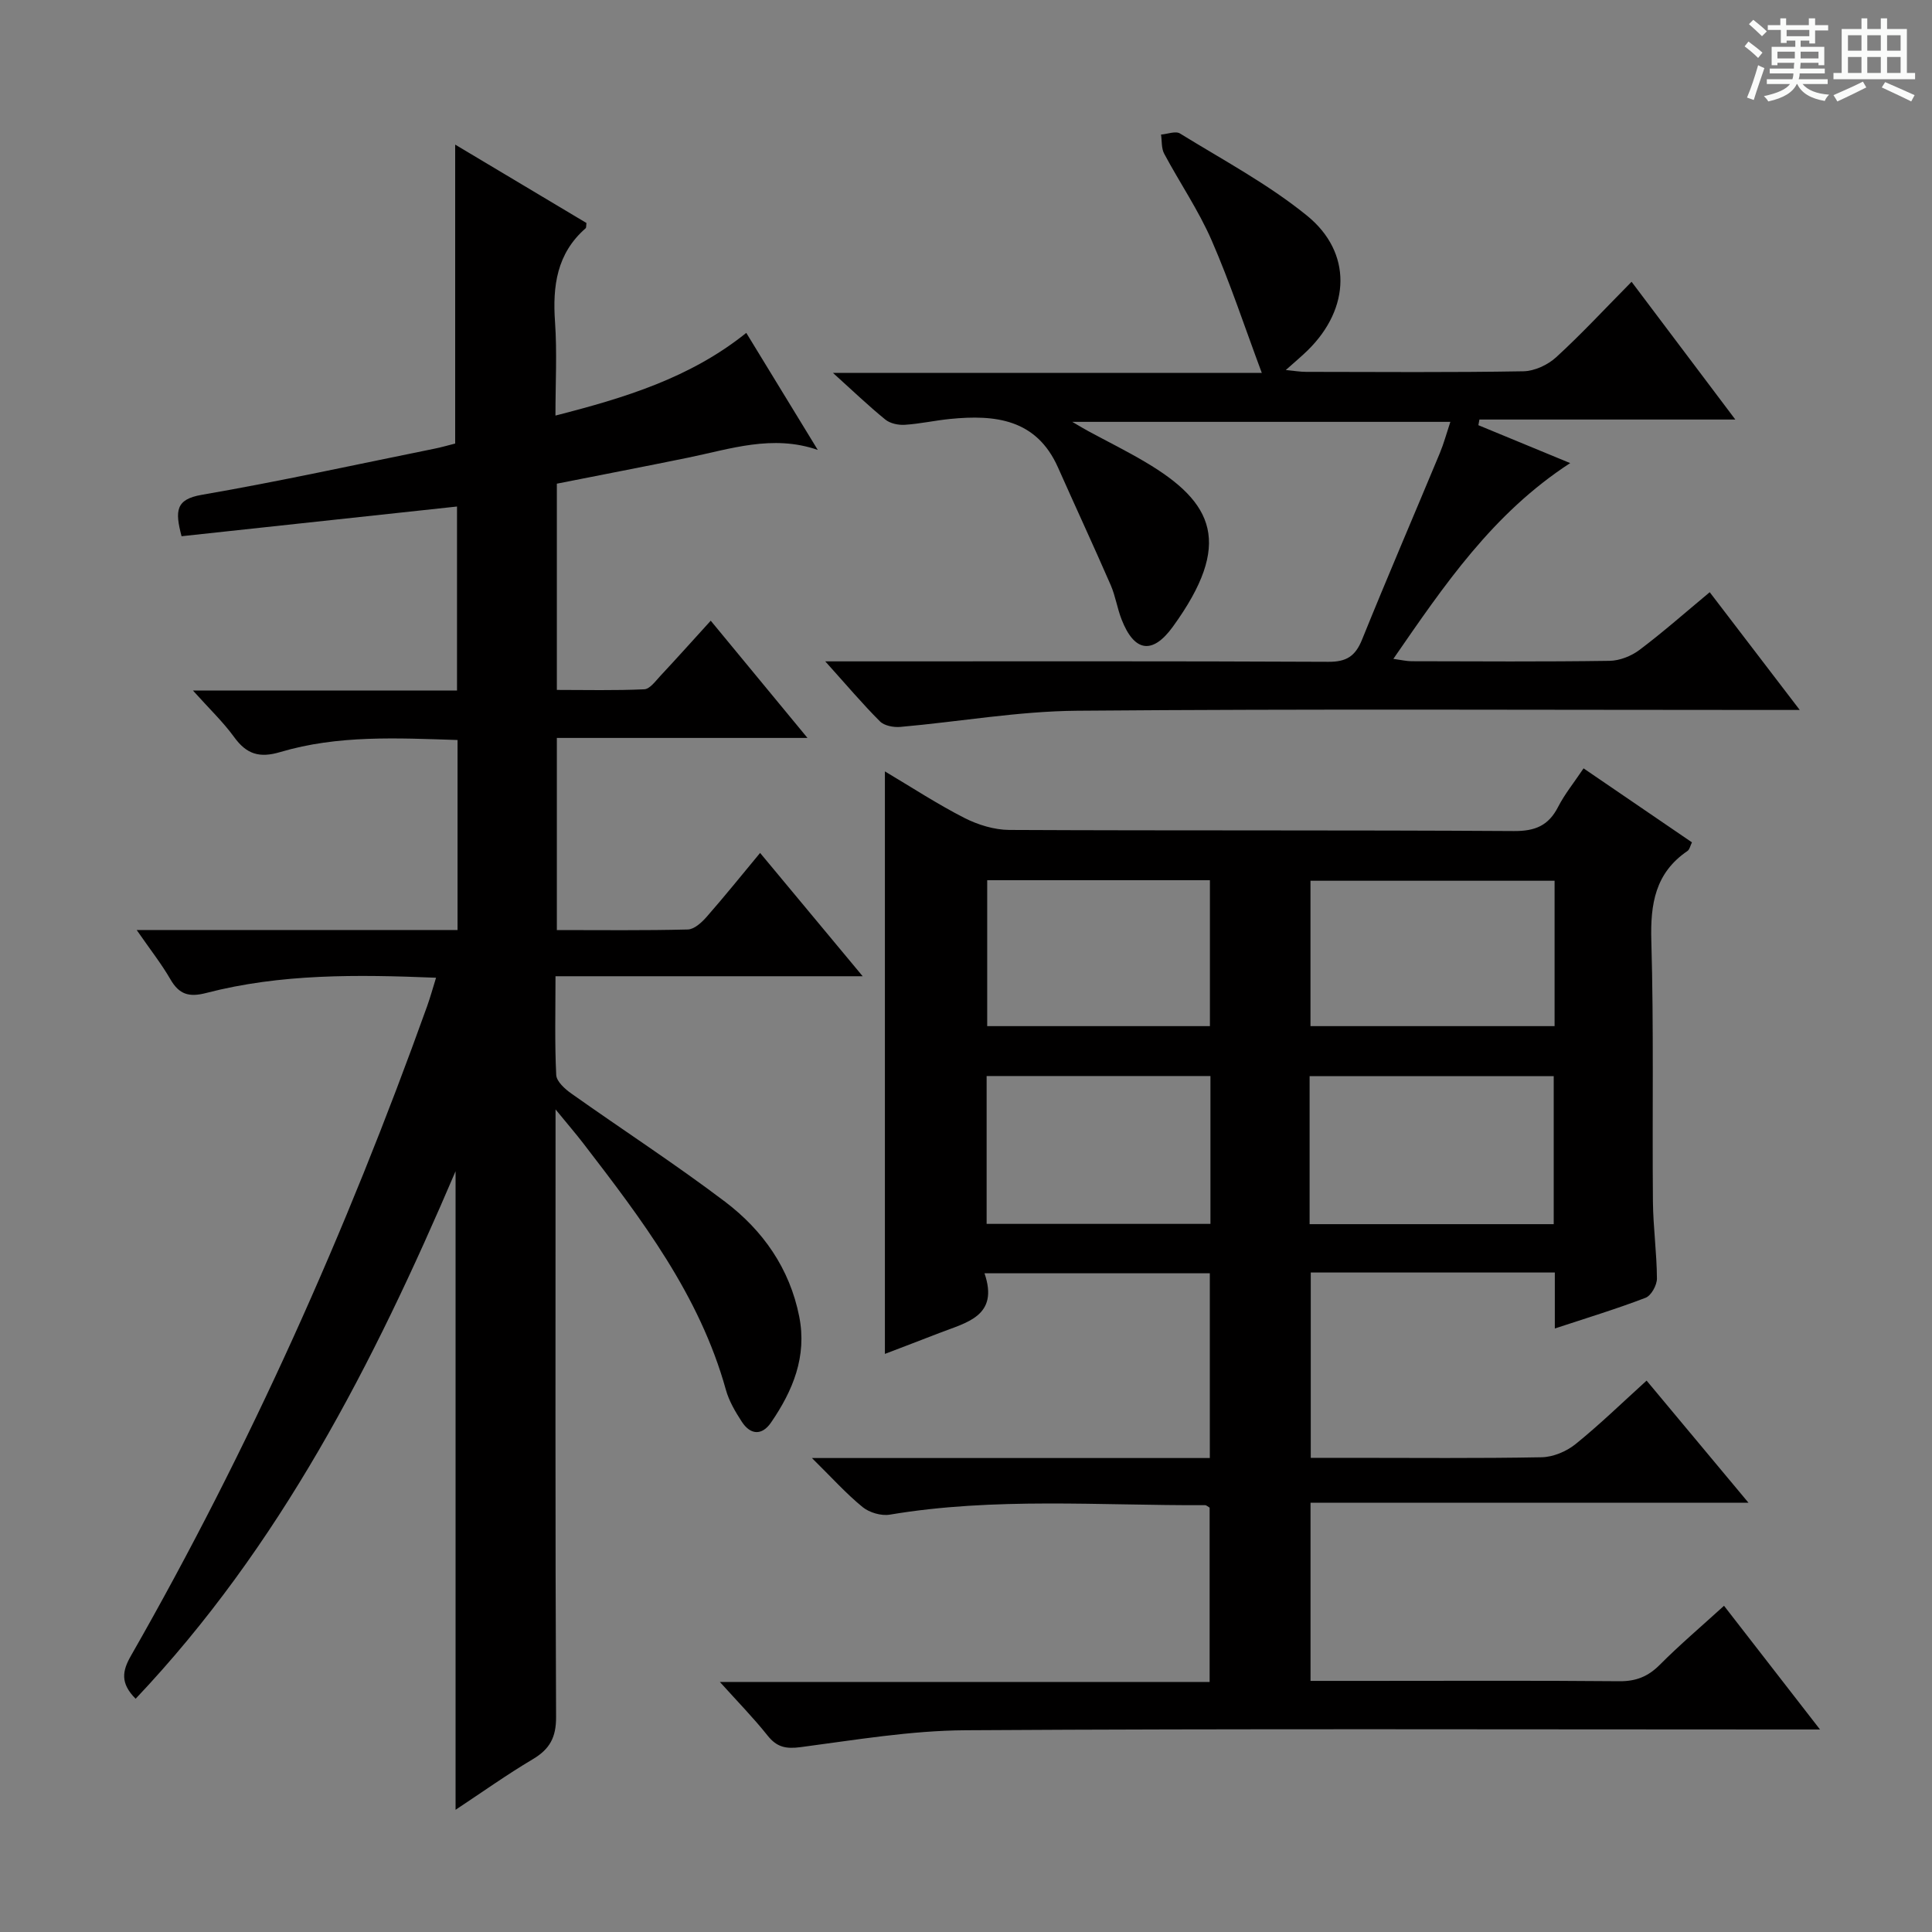 <svg enable-background="new 0 0 400 400" viewBox="0 0 400 400" xmlns="http://www.w3.org/2000/svg"><rect x="0" y="0" width="400" height="400" fill="#808080" stroke="none"/><path d="m361.2 9.6.8-1c.9.7 1.9 1.4 2.9 2.3l-.9 1.1c-1-1-2-1.8-2.8-2.4zm.5 10.6c.9-2.1 1.6-4.3 2.3-6.7.4.2.8.4 1.3.6-.7 2.1-1.5 4.3-2.2 6.6zm.4-15.2.9-.9c1 .8 2 1.6 2.8 2.4l-1 1c-.9-.9-1.8-1.7-2.7-2.5zm12.5-1.2h1.2v1.4h2.7v1.1h-2.7v2.7h-1.2v-.6h-1.8v1.3h4.9v3.8h-1.2v-.5h-3.7c0 .4-.1.9-.1 1.2h5.1v1h-5.2c0 .5-.1.9-.2 1.2h6v1h-5.2c1.1 1.3 2.9 2 5.5 2.2-.4.4-.7.8-.9 1.3-2.9-.5-4.8-1.6-5.7-3.5h-.1c-.8 1.7-2.7 2.9-5.9 3.6-.2-.4-.6-.8-.9-1.1 2.8-.6 4.6-1.4 5.4-2.5h-4.8v-1h5.3c.1-.3.2-.7.2-1.2h-4.9v-1h5c0-.4 0-.8.1-1.2h-3.5v.5h-1.2v-3.8h4.9v-1.3h-1.8v.5h-1.2v-2.7h-2.7v-1h2.6v-1.4h1.2v1.4h4.7v-1.4zm-6.6 8.3h3.6c0-.4 0-.9 0-1.4h-3.6zm1.9-4.6h4.7v-1.3h-4.7zm6.6 3.2h-3.7v1.4h3.7z" fill="#fafbfa"/><path d="m385.3 3.8h1.3v2.2h2.8v-2.2h1.3v2.2h4.1v9.1h1.7v1.3h-16.9v-1.3h1.7v-9.1h4.1v-2.2zm.4 13.1.7 1.2c-1.8.9-3.8 1.9-6 2.9-.2-.4-.5-.8-.8-1.3 2.3-1 4.3-1.9 6.1-2.8zm-3.1-6.4h2.8v-3.2h-2.8zm0 4.6h2.8v-3.3h-2.8zm4-4.6h2.8v-3.2h-2.8zm0 4.6h2.8v-3.3h-2.8zm3.7 1.9c2.1.9 4.1 1.8 6.1 2.7l-.7 1.3c-2.2-1.1-4.2-2-6.1-2.9zm3.2-9.7h-2.8v3.2h2.8zm-2.8 7.8h2.8v-3.3h-2.8z" fill="#fafbfa"/><g fill="#010000"><path d="m183.21 159.71c5.63 3.35 10.89 6.79 16.45 9.63 2.81 1.43 6.18 2.47 9.3 2.49 34.83.17 69.66.01 104.48.23 4.4.03 7.16-1.12 9.15-5 1.35-2.64 3.26-4.98 5.27-7.98 7.56 5.16 14.9 10.18 22.44 15.32-.36.72-.48 1.48-.92 1.78-6.69 4.55-7.71 10.97-7.49 18.61.52 17.98.17 35.99.33 53.98.05 5.31.8 10.62.83 15.93.01 1.37-1.18 3.54-2.35 3.99-6.01 2.31-12.19 4.18-18.79 6.36 0-4.09 0-7.7 0-11.59-16.97 0-33.56 0-50.53 0v38.37h8.32c13.16 0 26.33.13 39.49-.12 2.37-.05 5.1-1.19 6.97-2.69 5.01-4.04 9.64-8.55 14.75-13.18 6.95 8.33 13.64 16.34 21.09 25.28-30.76 0-60.55 0-90.67 0v36.89h11.46c17.5 0 34.99-.09 52.49.07 3.45.03 5.93-.97 8.35-3.39 4.1-4.12 8.54-7.89 13.31-12.23 6.49 8.37 12.83 16.54 19.87 25.61-3.11 0-5.04 0-6.96 0-56.66 0-113.32-.19-169.97.16-11.39.07-22.79 2.01-34.14 3.5-3.05.4-4.92 0-6.83-2.41-2.87-3.61-6.12-6.93-9.87-11.09h101.4c0-12.37 0-24.25 0-36.09-.37-.21-.66-.51-.95-.51-21.77.1-43.58-1.68-65.26 1.96-1.77.3-4.23-.42-5.63-1.56-3.41-2.78-6.38-6.1-10.5-10.16h82.38c0-12.95 0-25.37 0-38.25-15.29 0-30.64 0-46.65 0 3.05 8.89-3.73 10.18-9.39 12.38-3.67 1.43-7.36 2.83-11.23 4.31 0-40.33 0-80.15 0-120.6zm87.93 93.74h50.54c0-10.45 0-20.51 0-30.65-17.01 0-33.71 0-50.54 0zm50.72-71.1c-17.18 0-33.88 0-50.54 0v30.1h50.54c0-10.17 0-19.95 0-30.1zm-117.59 40.43v30.61h46.34c0-10.37 0-20.31 0-30.61-15.42 0-30.64 0-46.34 0zm.12-40.54v30.21h46.11c0-10.27 0-20.16 0-30.21-15.55 0-30.78 0-46.11 0z"/><path d="m28.08 351.71c-3.21-3.22-2.78-5.75-.97-8.9 24.56-42.95 44.64-87.96 61.33-134.51.65-1.82 1.16-3.69 1.84-5.87-16.4-.67-32.16-.85-47.61 3.16-3.51.91-5.57.32-7.38-2.82-1.87-3.24-4.22-6.21-6.99-10.22h66.43c0-13.39 0-26.16 0-39.34-12.46-.4-24.75-1.06-36.69 2.49-4.32 1.29-6.99.46-9.56-3.09-2.29-3.15-5.16-5.88-8.53-9.64h54.67c0-13.02 0-25.56 0-38.1-19.21 2.07-38.12 4.11-57.03 6.15-1.39-5.28-1.21-7.64 4.17-8.57 16.16-2.79 32.19-6.32 48.27-9.57 1.46-.3 2.9-.72 4.21-1.05 0-20.54 0-40.94 0-61.89 9.11 5.44 18.17 10.85 27.18 16.23-.08.52-.01.95-.18 1.1-5.96 5.21-6.85 11.93-6.33 19.37.44 6.28.09 12.62.09 19.4 14.34-3.67 27.9-7.79 39.51-17.12 4.99 8.16 9.89 16.2 14.8 24.23-9.37-3.24-18.08-.19-26.88 1.61-8.95 1.83-17.92 3.55-27.14 5.38v42.7c5.95 0 12.04.15 18.1-.13 1.15-.05 2.33-1.7 3.32-2.76 3.39-3.63 6.71-7.34 10.44-11.44 6.65 8.06 13.06 15.83 20.03 24.27-17.63 0-34.62 0-51.89 0v39.78c9.19 0 18.16.11 27.11-.12 1.33-.03 2.87-1.44 3.88-2.59 3.72-4.24 7.25-8.63 11.09-13.26 7.01 8.43 13.76 16.54 21.24 25.53-21.73 0-42.42 0-63.6 0 0 7.21-.18 13.84.15 20.44.07 1.35 1.8 2.91 3.14 3.85 10.58 7.5 21.48 14.57 31.81 22.39 7.84 5.94 13.38 13.8 15.36 23.77 1.64 8.3-1.32 15.37-5.85 21.97-1.87 2.71-4.24 2.56-6.02-.16-1.35-2.07-2.67-4.31-3.32-6.66-5.44-19.58-17.46-35.32-29.54-51.03-1.52-1.97-3.14-3.85-5.72-7v6.33c0 39.82-.08 79.65.11 119.47.02 4.23-1.32 6.66-4.83 8.74-5.37 3.19-10.48 6.83-15.98 10.47 0-44.18 0-87.71 0-132.21-17.04 39.91-36.38 77.69-66.24 109.22z"/><path d="m170.86 136.93h6.7c32.49 0 64.99-.07 97.48.09 3.77.02 5.58-1.19 6.96-4.6 5.23-12.93 10.75-25.75 16.11-38.63.81-1.95 1.36-4.01 2.17-6.45-26.08 0-51.59 0-78.28 0 1.75 1.02 2.51 1.49 3.3 1.91 3.95 2.14 7.98 4.13 11.84 6.42 14.21 8.4 18.15 16.88 5.69 34.08-4.24 5.85-7.99 5.22-10.61-1.48-.91-2.31-1.27-4.85-2.25-7.11-3.56-8.17-7.31-16.25-10.93-24.39-4.46-10.02-12.99-10.96-22.34-10.03-3.13.31-6.23 1.01-9.37 1.21-1.34.09-3.04-.27-4.04-1.09-3.47-2.82-6.7-5.92-10.84-9.66h88.79c-3.58-9.59-6.57-18.7-10.39-27.45-2.71-6.22-6.61-11.92-9.82-17.93-.6-1.12-.45-2.63-.65-3.96 1.33-.1 3.01-.79 3.93-.22 8.88 5.48 18.21 10.45 26.27 16.99 9.45 7.66 8.99 19.21.22 27.85-1.29 1.27-2.69 2.43-4.59 4.13 1.78.17 2.99.38 4.2.38 15 .02 30 .14 44.99-.12 2.31-.04 5.06-1.32 6.79-2.91 5.27-4.82 10.13-10.08 15.61-15.62 7.17 9.51 14.04 18.64 21.48 28.52-18.11 0-35.54 0-52.98 0-.07.39-.15.78-.22 1.17 6.12 2.53 12.25 5.06 19.01 7.85-16.03 10.41-26.05 25.24-36.61 40.53 1.68.23 2.72.49 3.77.49 13.66.03 27.33.12 40.99-.08 2.1-.03 4.51-.99 6.21-2.27 4.89-3.68 9.48-7.74 14.53-11.94 6.11 7.99 12.02 15.72 18.64 24.38-2.68 0-4.41 0-6.15 0-47.82 0-95.65-.24-143.47.16-12.21.1-24.4 2.28-36.61 3.35-1.39.12-3.31-.24-4.21-1.15-3.61-3.61-6.93-7.54-11.32-12.42z"/></g></svg>